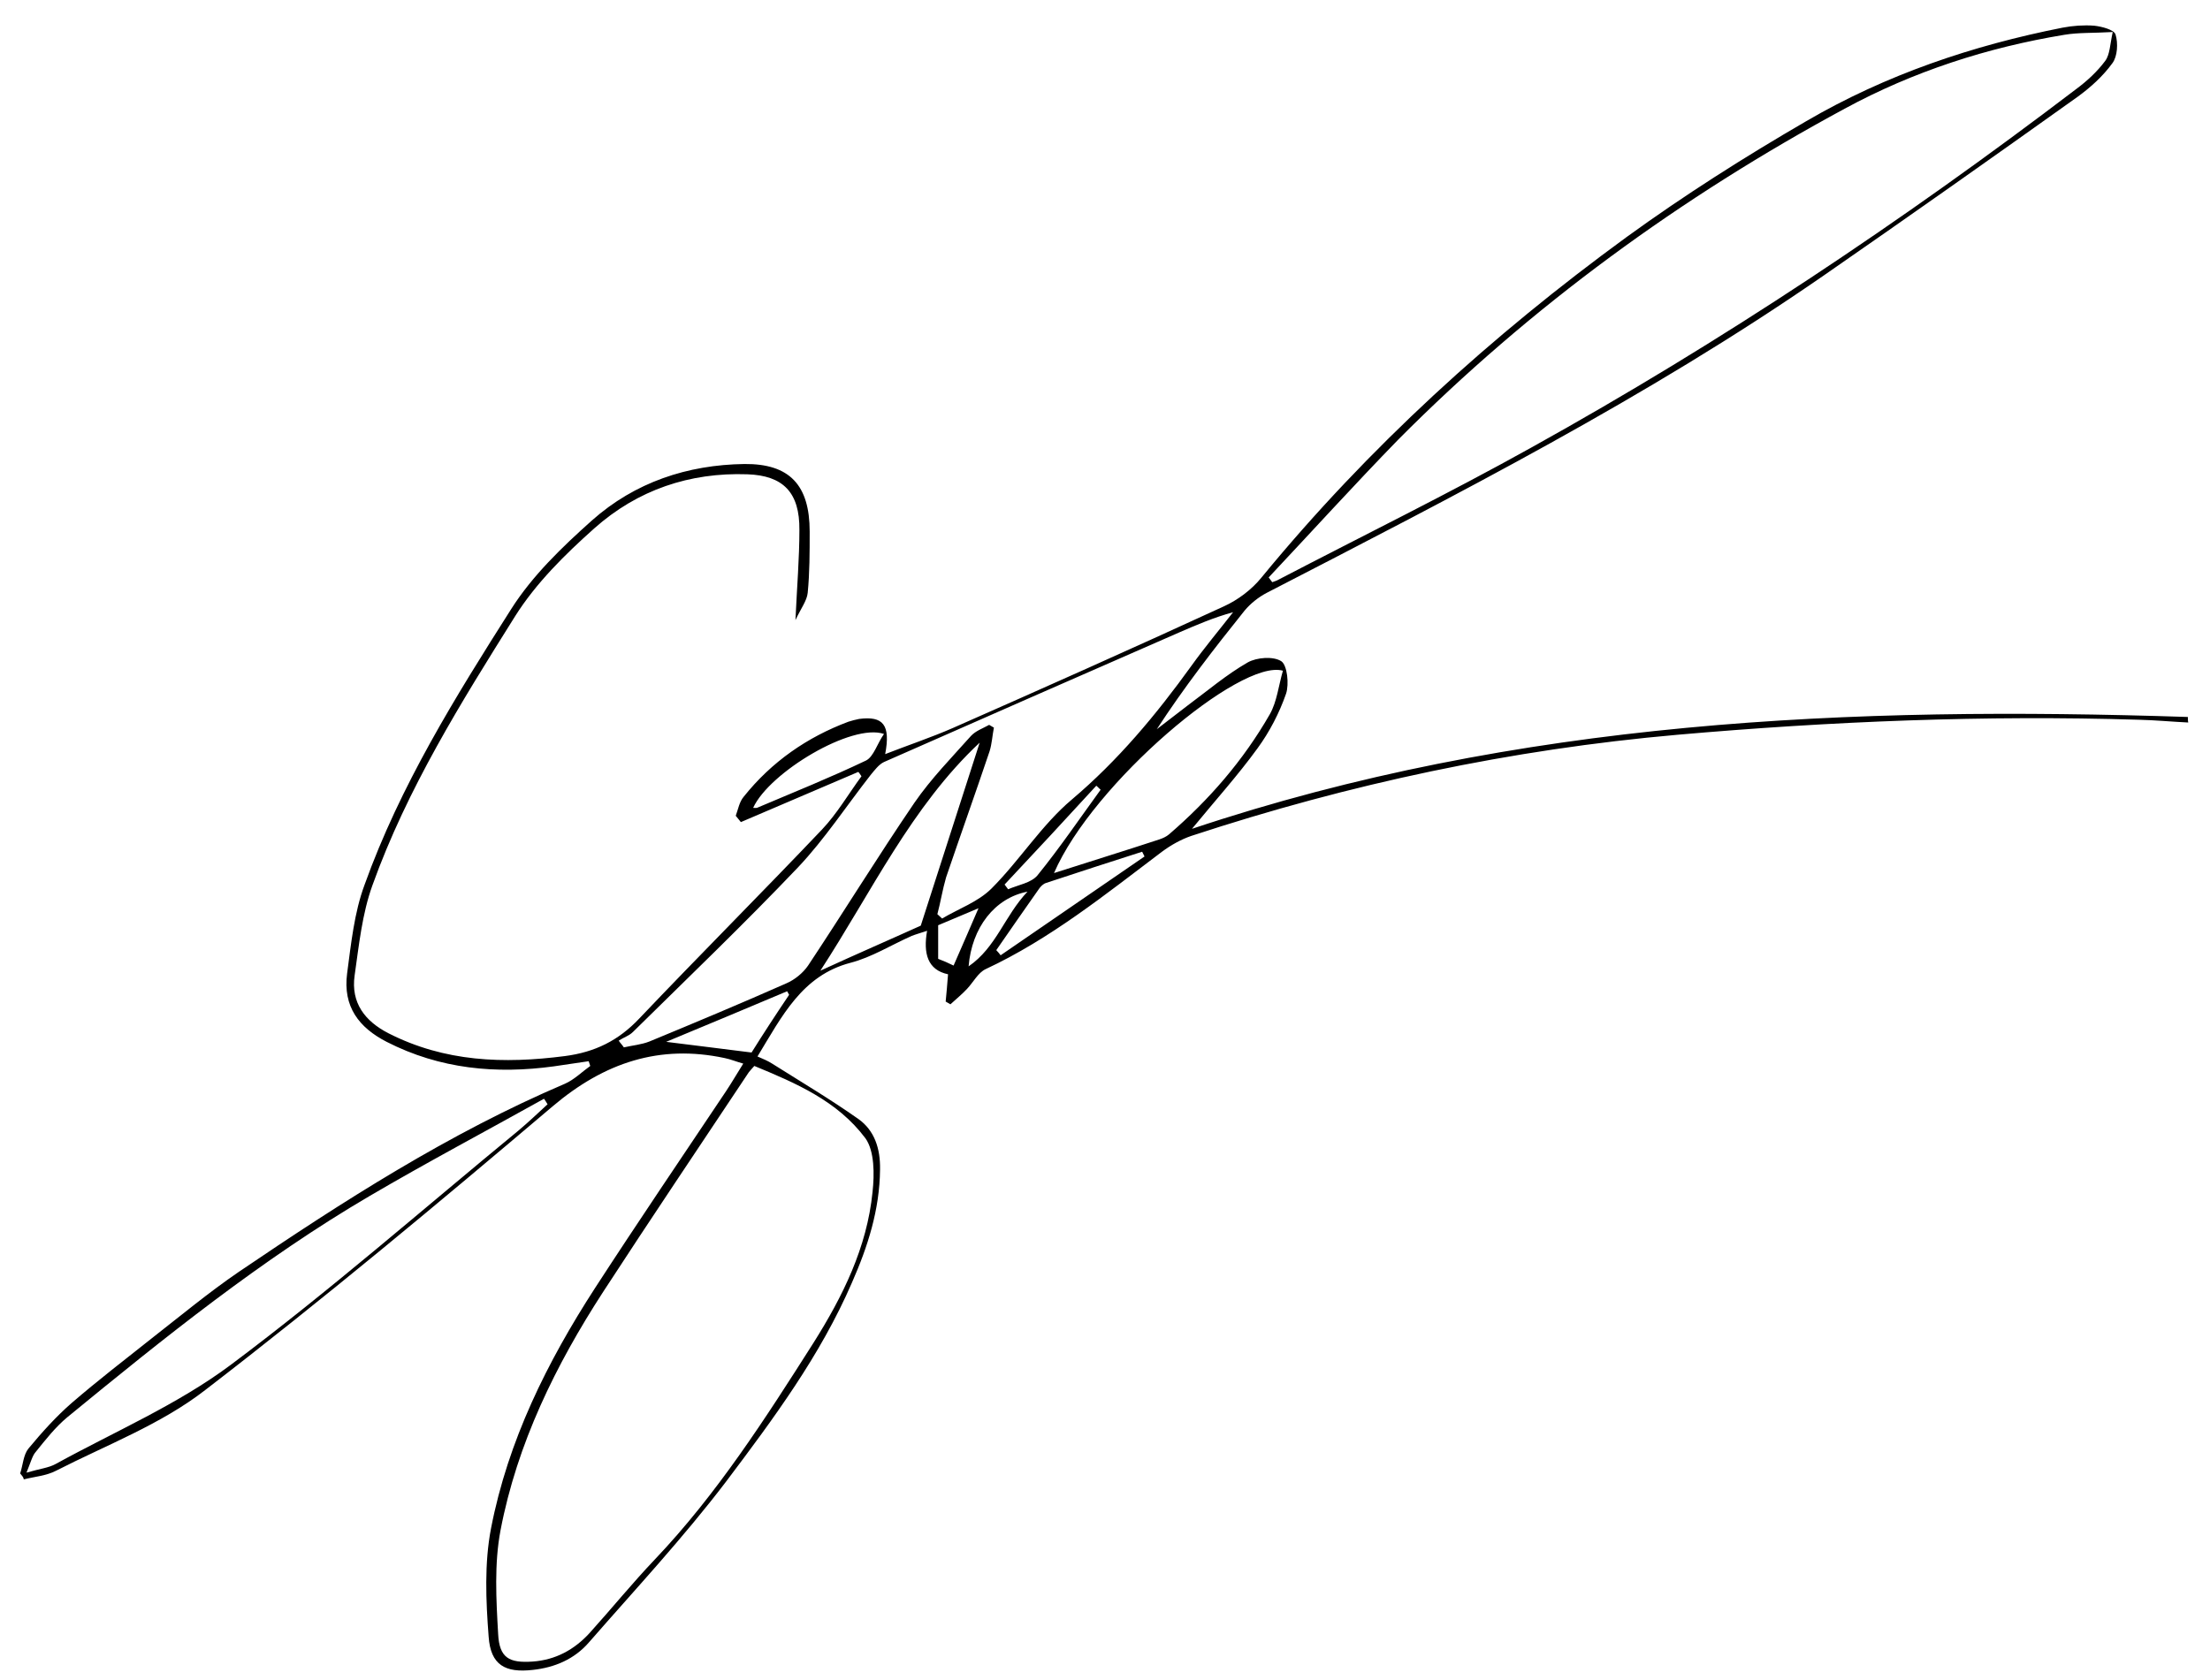 <?xml version="1.0" encoding="utf-8"?>
<!-- Generator: Adobe Illustrator 27.8.1, SVG Export Plug-In . SVG Version: 6.00 Build 0)  -->
<svg version="1.0" id="Layer_1" xmlns="http://www.w3.org/2000/svg" xmlns:xlink="http://www.w3.org/1999/xlink" x="0px" y="0px"
	 viewBox="0 0 559 425" style="enable-background:new 0 0 559 425;" xml:space="preserve">
<g id="tYyaTf.tif">
	<g>
		<path d="M5.1,372.8c0.7-2.1,0.8-4.7,2.1-6.3c3.4-4.1,7-8.1,10.9-11.5c6.6-5.7,13.5-11,20.3-16.4c7.3-5.7,14.4-11.6,22-16.8
			c26.4-17.9,53.2-35.1,82.5-47.6c2.3-1,4.3-3,6.4-4.5c-0.1-0.4-0.3-0.8-0.4-1.2c-2.9,0.4-5.9,0.9-8.8,1.3
			c-14.6,2-28.8,0.7-42.3-6.2c-7-3.6-11.1-8.9-10-17.3c1-7.5,1.8-15.4,4.4-22.4c9-25.1,23-47.6,37.1-69.8
			c5.4-8.5,12.9-15.7,20.4-22.4c10.9-9.7,24.2-14.1,38.6-14.3c11.4-0.1,16.5,5.3,16.5,17.1c0,5.2,0,10.4-0.5,15.5
			c-0.2,2-1.7,3.9-3.1,6.9c0.4-8.6,1-15.7,1-22.8c0.1-9.5-4.1-13.8-13.2-14.1c-14.5-0.5-27.7,3.9-38.7,13.7
			c-7.4,6.6-14.7,13.8-20,22.2c-13.6,21.7-27.3,43.6-36.1,68.1c-2.6,7.2-3.4,15.1-4.5,22.8c-1,7,2.7,11.6,8.5,14.6
			c14.3,7.3,29.2,7.8,44.7,5.8c7.6-1,13.5-3.9,18.8-9.5c15.3-16.1,30.9-31.7,46.2-47.8c3.8-4,6.7-9,10-13.5
			c-0.3-0.4-0.5-0.8-0.8-1.1c-9.9,4.2-19.8,8.5-29.7,12.7c-0.4-0.5-0.9-1.1-1.3-1.6c0.6-1.6,0.9-3.5,2-4.8
			c7.1-8.9,16.1-15.1,26.5-19c0.9-0.3,1.8-0.5,2.7-0.7c6.1-0.8,8,1.5,6.6,8.9c5.9-2.3,11.6-4.2,17.1-6.6
			c22.9-10.1,45.8-20.3,68.6-30.8c3.5-1.6,7-4.2,9.5-7.3c27.1-33,58.3-61.3,92.3-86.1c14.6-10.6,29.9-20.3,45.4-29.3
			c20.2-11.8,42.1-19.2,64.9-23.7c2.6-0.5,5.4-0.7,8-0.5c1.9,0.2,5,1,5.4,2.2c0.7,2.2,0.5,5.6-0.8,7.3c-2.4,3.3-5.5,6.1-8.8,8.5
			c-21.3,15.2-42.7,30.3-64.2,45.2c-44.8,31-92.9,55.5-140.9,80.3c-2.1,1.1-4.1,2.7-5.6,4.5c-7.7,9.6-15.3,19.4-22.2,30
			c2.6-2,5.2-4,7.8-6c5-3.7,9.8-7.8,15.2-10.9c2.3-1.3,6.5-1.6,8.5-0.3c1.5,1,2,5.8,1.2,8.2c-1.7,4.9-4.2,9.7-7.2,13.8
			c-5,6.9-10.7,13.2-16.6,20.4c82.5-27.6,166.9-31.1,251.9-28.3c0,0.5,0,1,0.1,1.4c-4.2-0.2-8.3-0.6-12.5-0.7
			c-39-1.2-77.9,0.4-116.7,3.8c-42,3.7-82.9,12.4-123,25.6c-2.6,0.9-5.1,2.3-7.4,4c-14.3,10.8-28.3,22.1-44.6,29.7
			c-1.9,0.9-3.1,3.3-4.7,5c-1.3,1.4-2.8,2.6-4.2,3.9c-0.4-0.2-0.8-0.5-1.2-0.7c0.2-2.1,0.4-4.2,0.6-6.9c-5.2-1.1-6.3-5.3-5.3-11
			c-1.8,0.6-2.9,0.9-3.9,1.3c-5.2,2.3-10.1,5.4-15.5,6.8c-12.2,3.2-17.3,13.5-23.5,23.7c1.4,0.6,2.6,1.1,3.7,1.8
			c7.3,4.6,14.7,9,21.8,14c4.1,2.9,5.6,7.5,5.5,12.8c-0.1,10.2-3.1,19.5-7.1,28.6c-8,18.5-19.9,34.5-31.8,50.3
			c-10.8,14.2-23,27.3-34.7,40.7c-3.7,4.3-8.7,6.4-14.2,7c-7,0.8-10.7-1.2-11.2-8.4c-0.7-9.1-1.1-18.6,0.6-27.4
			c4.3-22.2,14.2-42.1,26.3-60.8c10.9-16.8,22.1-33.3,33.2-49.9c1.4-2.1,2.6-4.2,4.3-6.9c-1.8-0.5-3.2-1.1-4.7-1.4
			c-16.4-3.5-30.4,1.1-43.5,12.2c-28.9,24.5-58,48.8-87.9,71.8c-11.2,8.7-25,13.9-37.7,20.4c-2.5,1.3-5.4,1.5-8.2,2.2
			C6,373.8,5.5,373.3,5.1,372.8z M190.8,269.7c-0.7,0.8-1.1,1.2-1.4,1.6c-12.3,18.5-24.7,36.9-36.8,55.5c-12,18.5-21.8,38.4-26,60.4
			c-1.6,8.4-1.1,17.5-0.6,26.2c0.3,6.1,2.8,7.4,8.7,7c5.8-0.4,10.6-3,14.5-7.3c5.5-6.1,10.7-12.5,16.4-18.5
			c15.7-16.5,28-35.7,40.2-54.9c7.3-11.6,13.5-24,14.9-38.1c0.5-4.5,0.5-10.4-1.8-13.6C211.8,278.5,201.2,274,190.8,269.7z
			 M320.9,146.1c0.3,0.4,0.6,0.8,0.9,1.2c0.6-0.2,1.2-0.4,1.7-0.7c21.3-11.1,42.9-21.7,63.9-33.4c48.1-26.7,93.8-57.2,137.8-90.7
			c2.7-2,5.3-4.4,7.3-7.1c1.2-1.6,1.2-4.2,1.9-7.3c-5,0.3-8.6,0.1-12.2,0.7c-19.5,3.2-38.3,9.3-55.6,18.7
			c-41.3,22.3-79.3,49.9-112.9,83.7C342.6,122.6,331.8,134.5,320.9,146.1z M237.1,231.3c0.4,0.4,0.8,0.7,1.2,1.1
			c4.2-2.5,9.1-4.2,12.5-7.6c7.1-7.1,12.7-16.1,20.3-22.5c11.7-9.9,21.3-21.4,30.3-33.9c3.3-4.6,7-9,10.5-13.5
			c-4.8,1.3-9.2,3.2-13.6,5.1c-24.9,10.9-49.8,21.8-74.7,32.8c-1.3,0.6-2.4,2.1-3.4,3.3c-6.1,7.8-11.6,16.2-18.3,23.3
			c-13.6,14.3-27.8,27.9-41.8,41.7c-1,1-2.4,1.4-3.6,2.2c0.4,0.6,0.9,1.1,1.3,1.7c2.2-0.5,4.5-0.7,6.5-1.5
			c11.6-4.8,23.1-9.6,34.6-14.7c2.1-0.9,4.2-2.6,5.5-4.5c9.1-13.7,17.7-27.7,26.9-41.2c4.2-6.1,9.4-11.4,14.3-16.9
			c1.2-1.3,3-1.9,4.6-2.8c0.4,0.2,0.8,0.5,1.2,0.7c-0.4,2-0.5,4.1-1.1,6c-3.6,10.7-7.4,21.3-11,31.9
			C238.4,225.1,237.9,228.3,237.1,231.3z M6.7,372.6c3.4-1,5.6-1.2,7.4-2.2c14.9-8.2,30.8-15,44.3-25.1c25-18.7,48.6-39.4,72.8-59.3
			c2.5-2.1,4.9-4.4,7.3-6.6c-0.3-0.5-0.6-1-0.9-1.4c-14.7,8.2-29.6,16.1-44.1,24.6c-27.3,16-52,35.9-76.5,56c-3,2.5-5.5,5.7-8,8.8
			C8.2,368.3,7.8,369.9,6.7,372.6z M324.5,169.7c-10.8-3.1-48.1,28.5-57.9,51.2c9-2.9,17.8-5.6,26.6-8.5c0.9-0.3,1.8-0.7,2.5-1.3
			c10.1-8.7,18.8-18.7,25.5-30.4C323,177.5,323.4,173.5,324.5,169.7z M232.9,234.2c5.3-16.5,10.1-31.4,14.9-46.3
			c-17.3,16.2-27.4,37.9-40.3,57.7C216.4,241.5,225.4,237.6,232.9,234.2z M252,240.4c0.4,0.4,0.8,0.9,1.1,1.3
			c12.1-8.3,24.3-16.7,36.4-25c-0.2-0.4-0.4-0.8-0.6-1.2c-8.1,2.6-16.2,5.2-24.3,7.9c-0.7,0.2-1.4,0.9-1.8,1.5
			C259.2,230,255.6,235.2,252,240.4z M223.6,185.7c-8.1-2.8-29,9.7-33.1,18.7c0.4,0,0.9,0.1,1.2-0.1c9.2-3.9,18.4-7.6,27.4-11.9
			C221,191.4,221.9,188.1,223.6,185.7z M199.6,251.7c-0.2-0.3-0.3-0.6-0.5-0.9c-9.9,4.2-19.8,8.3-30.6,12.8c7.9,1,14.6,1.8,21.6,2.7
			C193.1,261.5,196.3,256.6,199.6,251.7z M254.1,223.8c0.3,0.4,0.6,0.8,0.9,1.2c2.5-1.1,5.8-1.6,7.4-3.5c5.6-6.9,10.7-14.4,16-21.7
			c-0.4-0.3-0.7-0.7-1.1-1C269.6,207.2,261.9,215.5,254.1,223.8z M259.9,225.6c-8.3,1.6-14.1,9.1-14.9,18.9
			C252,239.7,254.1,231.7,259.9,225.6z M241.2,244.3c2.2-5,4.1-9.4,6.3-14.5c-3.9,1.6-7,3-10.2,4.3c0,3,0,5.6,0,8.5
			C238.6,243.1,239.8,243.6,241.2,244.3z"/>
	</g>
</g>
</svg>
